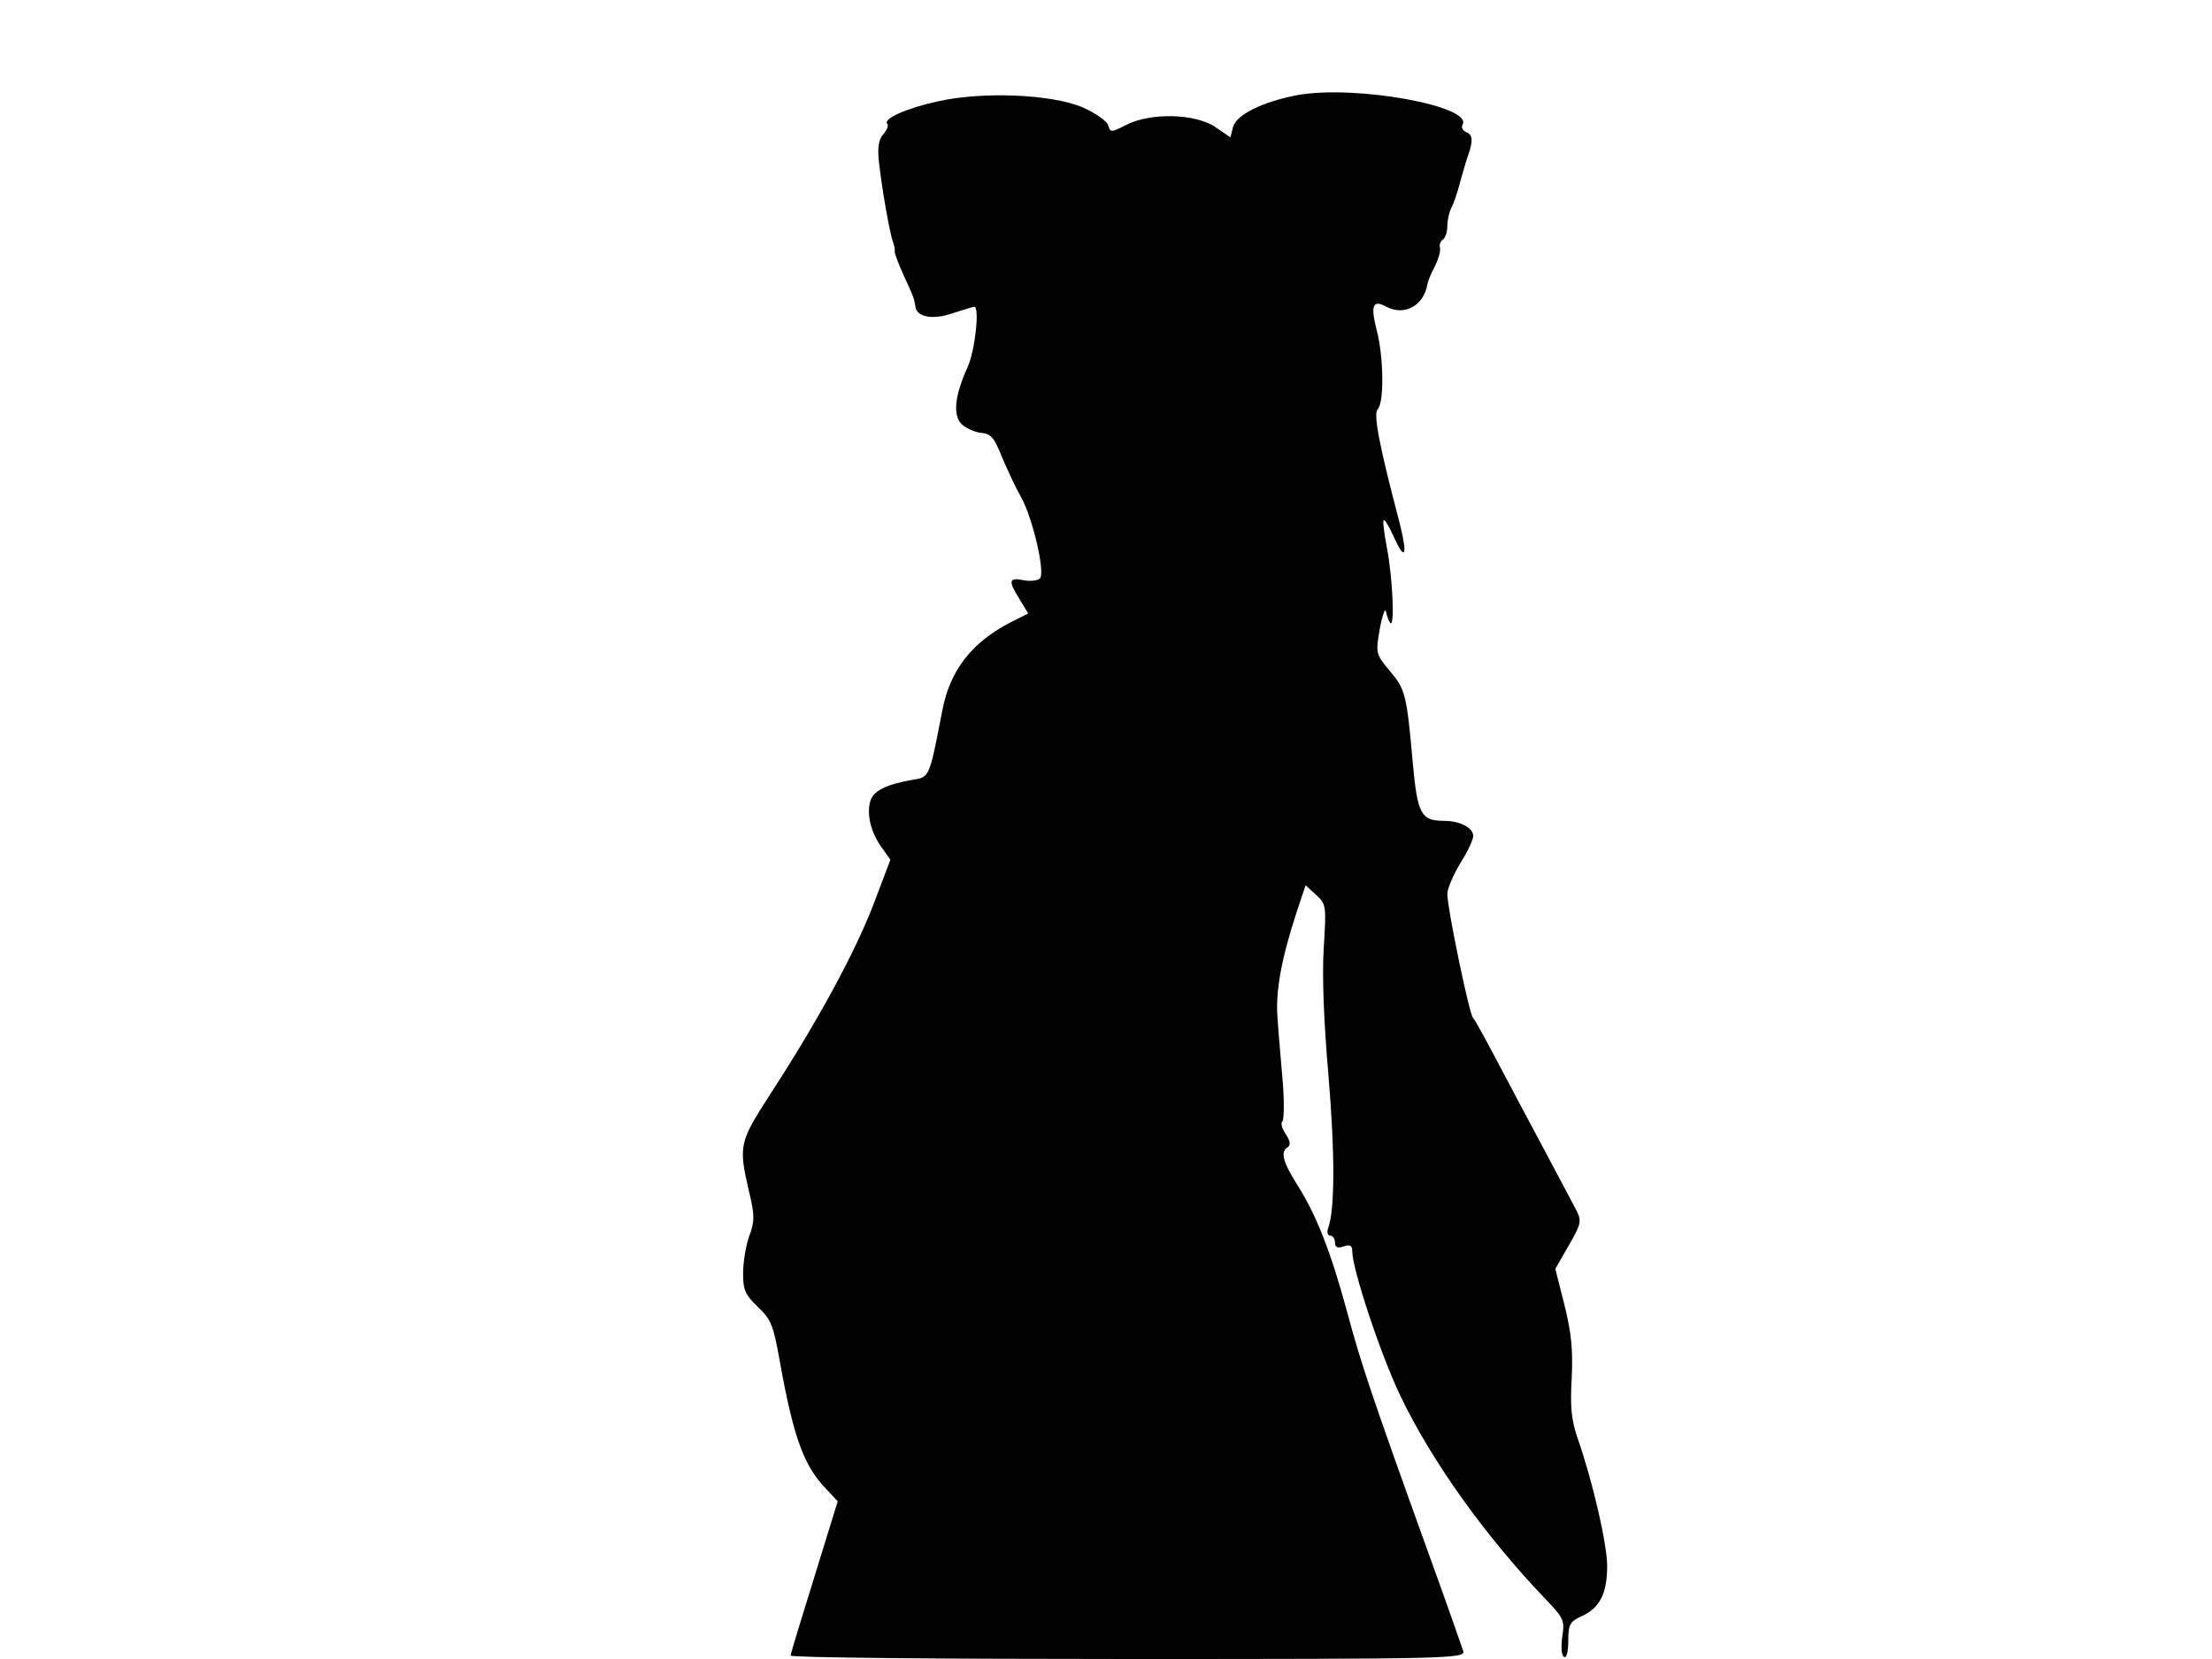 <svg xmlns="http://www.w3.org/2000/svg" width="682.667" height="512" version="1.0" viewBox="0 0 512 384"><path d="M300.4 22c-8 1.5-14.2 4.5-15 7.4l-.6 2.4-3.5-2.4c-4.6-3.1-14.9-3.4-20.6-.5-3.5 1.8-3.7 1.8-4.2.1-.3-1-2.9-2.8-5.8-4.1-7.1-3.1-23.3-3.8-33.8-1.4-7.3 1.6-12.7 4.1-11.5 5.2.3.4-.1 1.4-.9 2.3-1.1 1.2-1.4 3-1.1 6.1.7 6.5 2.6 17.2 3.3 18.9.3.8.5 1.9.4 2.3 0 .4.9 2.9 2.1 5.5 2.2 4.7 2.4 5.3 2.7 7.2.3 2.4 4.1 3.1 8.6 1.5 2.5-.8 4.8-1.5 5-1.5 1.3 0 .2 10.1-1.5 13.9-3.1 6.8-3.5 11.3-1.3 13.4 1.1.9 3.1 1.8 4.5 1.9 2.2.2 3 1.2 4.8 5.8 1.3 3 3.2 7.1 4.3 9 2.7 4.7 5.7 17.6 4.4 18.9-.5.5-2.3.7-3.8.4-3.4-.7-3.6.1-.9 4.4l2 3.3-4 2c-9.1 4.7-14.1 11.1-15.9 20.5-3 15.5-2.9 15.4-6.9 16-6.2 1.1-9.2 2.6-9.8 5.1-.8 3.1.2 7.1 2.7 10.6l2 2.8-4.1 10.8c-4.4 11.2-12.8 26.7-23.8 43.6-7.1 11-7.3 11.8-4.8 22.5 1.3 5.4 1.3 6.8 0 10.3-.8 2.2-1.4 6.1-1.4 8.6 0 3.8.5 4.9 3.4 7.7 3.1 2.9 3.6 4.2 5.1 12.6 3.1 17.3 5.5 24.1 10.6 29.4l2.8 3-5.4 17.5c-3 9.6-5.5 17.8-5.5 18.2 0 .5 35.2.8 78.1.8 73.9 0 78.1-.1 77.6-1.8-.3-.9-3.7-10.7-7.7-21.7-13.6-37.7-16-45-19.1-56.5-3.8-14.1-7.2-22.8-11.6-29.7-3.4-5.4-4-7.7-2.2-8.8.7-.5.5-1.5-.5-3-.9-1.3-1.2-2.6-.8-2.9.4-.2.5-4.4.1-9.3-.4-4.8-1-11.4-1.2-14.7-.5-6.1.9-13.7 4.4-24.4l2.1-6.3 2.4 2.2c2.4 2.2 2.4 2.6 1.8 12.3-.4 6.5 0 17.1 1.1 29.6 1.5 17.9 1.5 31.2-.1 35.3-.3 1-.1 1.7.5 1.7s1.1.7 1.1 1.6c0 1.1.6 1.4 2 .9 1.5-.5 2-.2 2 1.1 0 4.1 6.5 23.8 11.1 33.4 7.2 15.1 19.7 32.6 33.7 47.2 4.2 4.4 4.4 4.9 3.8 8.7-.3 2.3-.2 4.2.4 4.6s1-1.1 1-3.7c0-3.9.4-4.5 3.3-5.8 4-1.9 5.7-5.2 5.7-11.5 0-5.1-3.3-19.4-6.8-29.5-1.5-4.3-1.8-7.4-1.4-14.1.3-6.6-.1-10.5-1.7-16.9l-2.1-8.3 3.1-5.4c2.9-5 3-5.7 1.8-8.1-.8-1.5-3.9-7.4-7-13.2s-8-15-10.9-20.5-5.6-10.5-6.1-11c-.9-1.2-5.9-25.3-5.9-28.6 0-1.2 1.4-4.4 3-7.1 1.7-2.6 3-5.5 3-6.3 0-1.9-3.1-3.5-6.7-3.5-5.4 0-6.2-1.5-7.3-13.5-1.4-15.8-1.7-17-5.4-21.3-3.2-3.9-3.2-4-2.2-9.8.6-3.2 1.3-4.9 1.4-3.8.2 1 .7 2.2 1 2.6 1.1 1.1.5-11-.8-17.5-.6-3.3-1-6.1-.7-6.3.2-.2 1.2 1.4 2.2 3.6 2.7 6.1 3.4 4.8 1.5-2.8-4.7-17.9-6.2-25.4-5.1-26.5 1.5-1.5 1.4-12.2-.3-18.5-1.4-5.6-.8-6.9 2.3-5.2 4.2 2.2 8.6-.2 9.5-5.2.1-.7.9-2.7 1.8-4.3.8-1.7 1.3-3.5 1.1-4.2-.2-.6.1-1.4.6-1.8.6-.3 1.1-1.7 1.1-3.1 0-1.3.4-3.2.9-4.2.5-.9 1.5-3.7 2.1-6.2.7-2.5 1.5-5.2 1.8-6 1.2-3.4 1.1-4.8-.4-5.4-.8-.3-1.2-1.1-.9-1.7 2.7-4.3-24.7-9.3-38.1-6.9"/></svg>